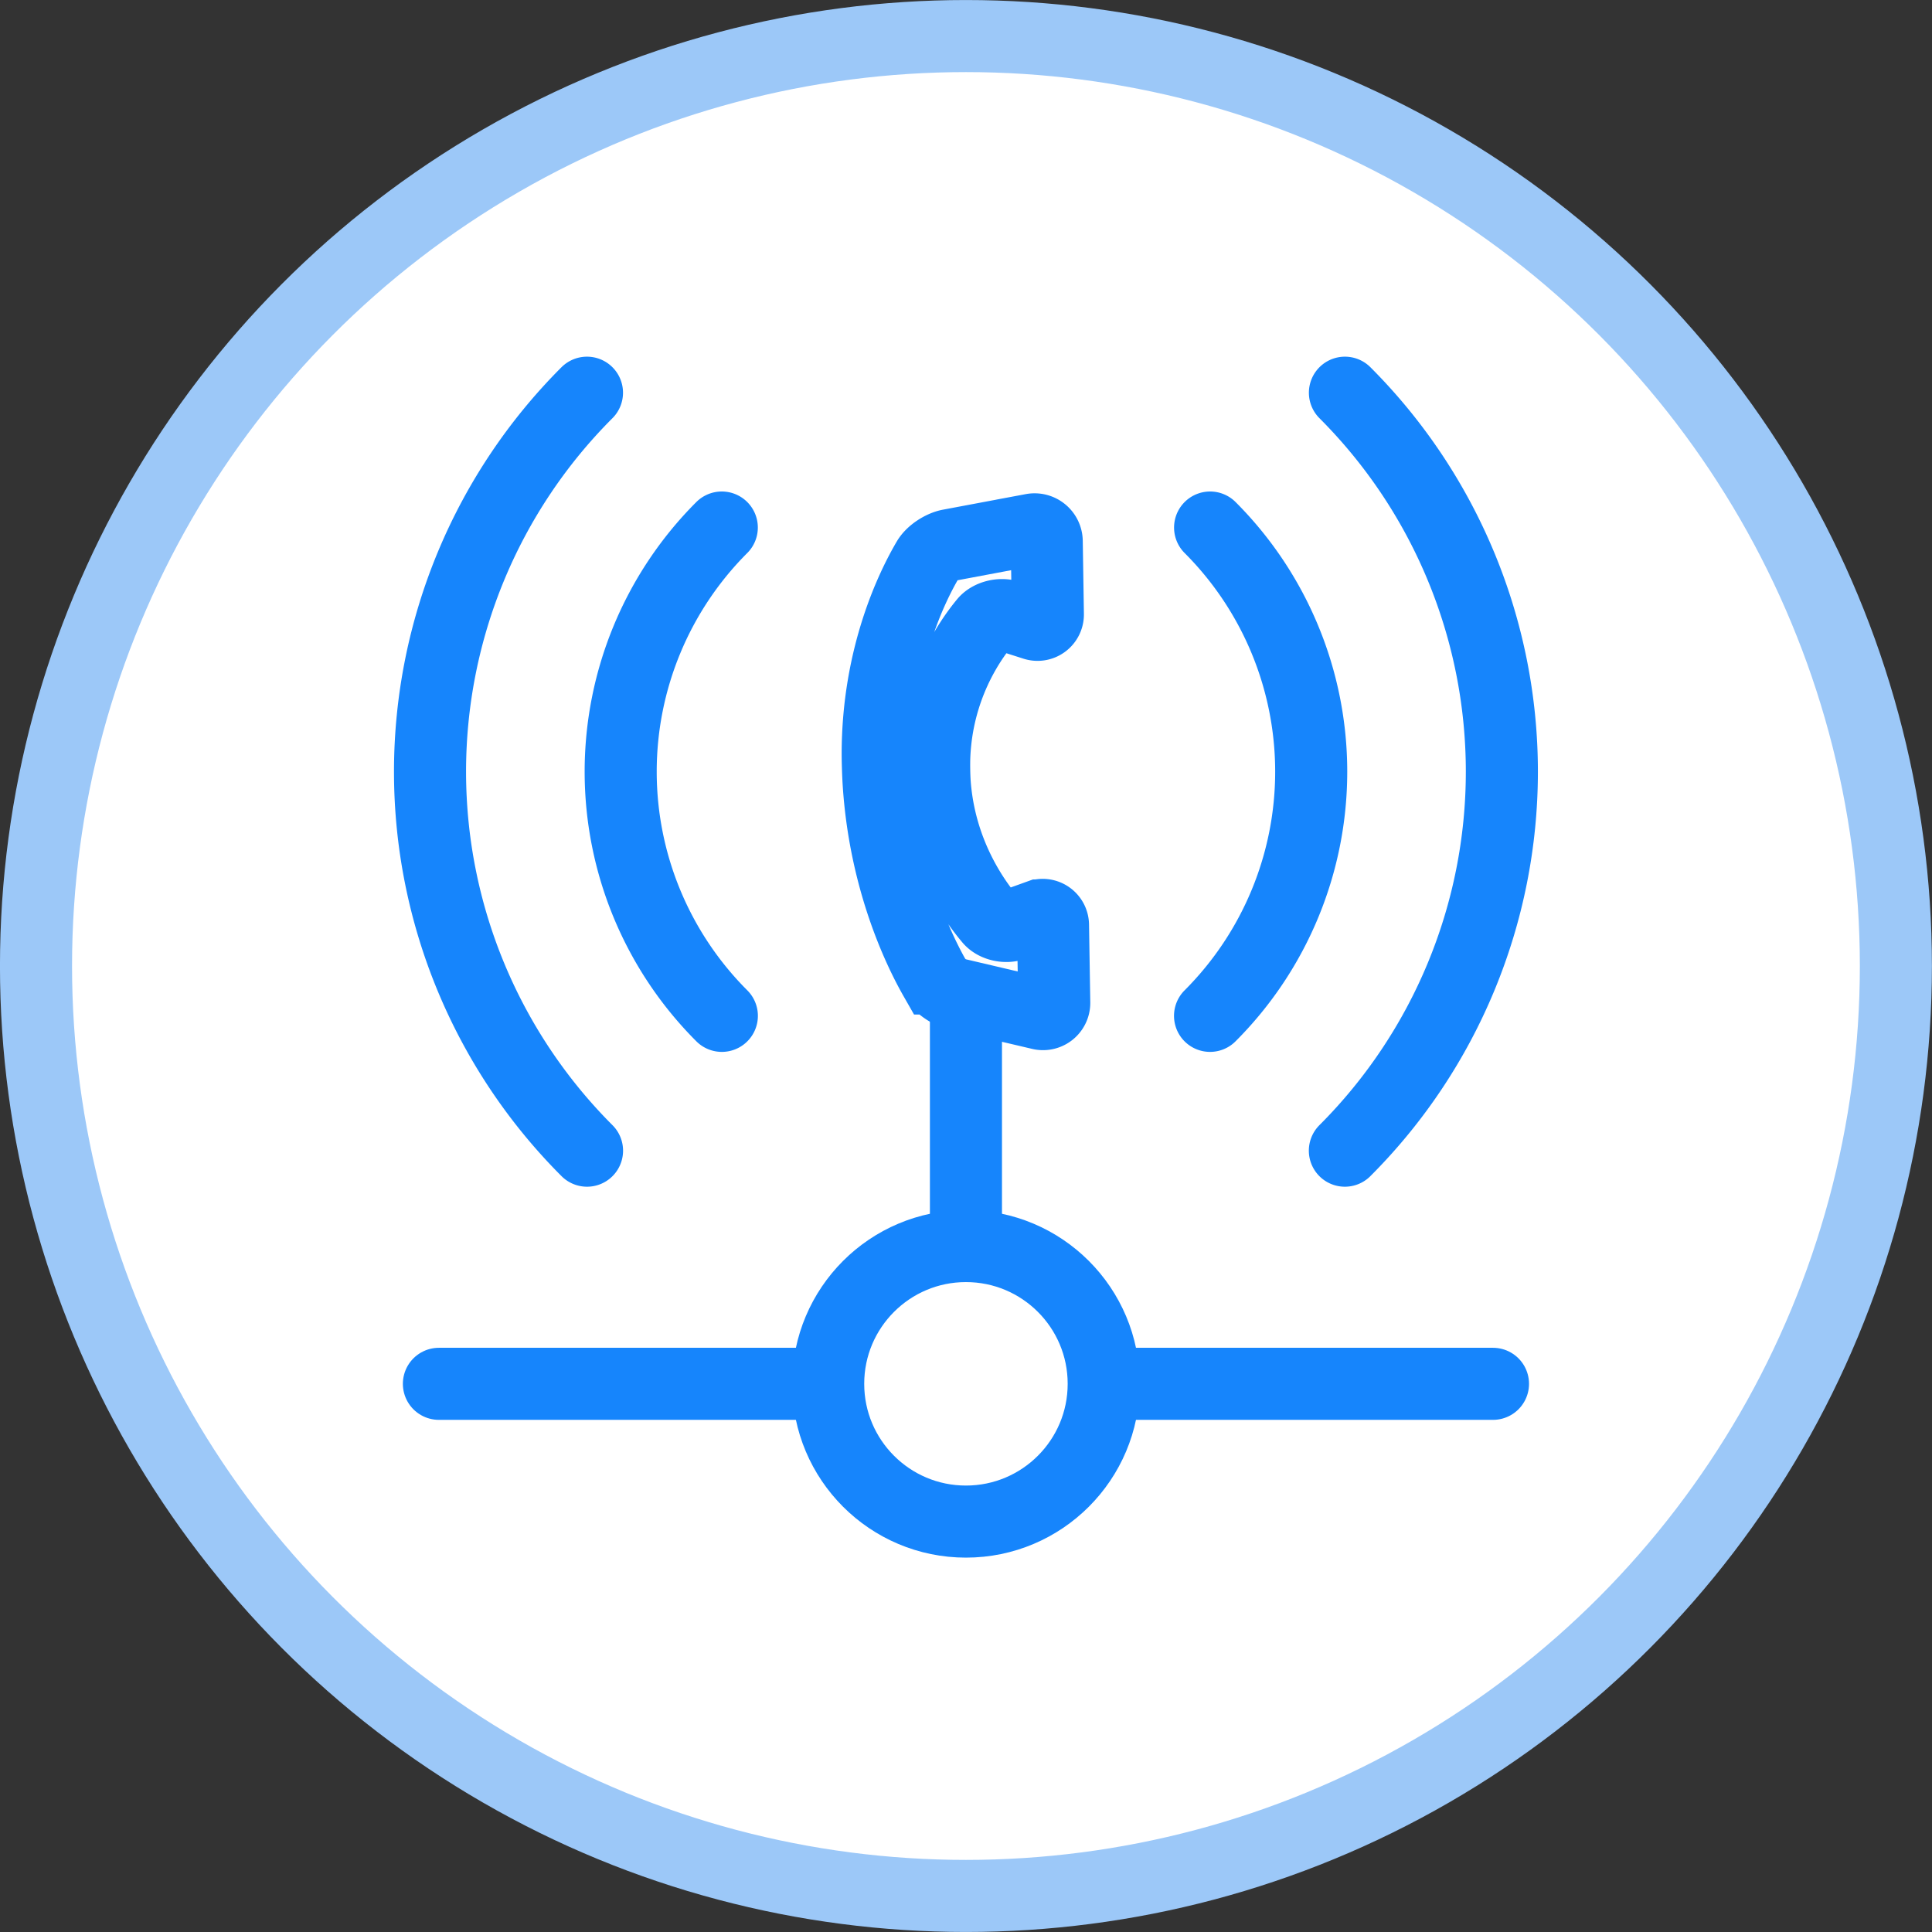 <?xml version="1.0" encoding="UTF-8" standalone="no"?>
<!-- Created with Inkscape (http://www.inkscape.org/) -->

<svg
   width="35.466mm"
   height="35.466mm"
   viewBox="0 0 35.466 35.466"
   version="1.1"
   id="svg20924"
   inkscape:version="1.2.2 (b0a8486541, 2022-12-01)"
   sodipodi:docname="netbox-topology-views-icons.svg"
   xmlns:inkscape="http://www.inkscape.org/namespaces/inkscape"
   xmlns:sodipodi="http://sodipodi.sourceforge.net/DTD/sodipodi-0.dtd"
   xmlns="http://www.w3.org/2000/svg"
   xmlns:svg="http://www.w3.org/2000/svg">
  <rect x="0" y="0" width="35.466" height="35.466" fill="#333333" stroke="none"/>
  <sodipodi:namedview
     id="namedview20926"
     pagecolor="#ffffff"
     bordercolor="#666666"
     borderopacity="1.0"
     inkscape:showpageshadow="2"
     inkscape:pageopacity="0.0"
     inkscape:pagecheckerboard="0"
     inkscape:deskcolor="#d1d1d1"
     inkscape:document-units="mm"
     showgrid="false"
     inkscape:zoom="0.4723932"
     inkscape:cx="1020.3364"
     inkscape:cy="643.5317"
     inkscape:window-width="1920"
     inkscape:window-height="1133"
     inkscape:window-x="0"
     inkscape:window-y="30"
     inkscape:window-maximized="1"
     inkscape:current-layer="layer1" />
  <defs
     id="defs20921">
    <inkscape:path-effect
       effect="fillet_chamfer"
       id="path-effect16898-8-6"
       is_visible="true"
       lpeversion="1"
       satellites_param="F,0,0,1,0,0.265,0,1 @ F,0,0,1,0,0.265,0,1 @ F,0,0,1,0,0.265,0,1 @ F,0,0,1,0,0.265,0,1 @ F,0,0,1,0,0.265,0,1 @ F,0,0,1,0,0.265,0,1 @ F,0,0,1,0,0.265,0,1 @ F,0,0,1,0,0.265,0,1 @ F,0,0,1,0,0.265,0,1 @ F,0,0,1,0,0.265,0,1"
       unit="px"
       method="auto"
       mode="F"
       radius="1"
       chamfer_steps="1"
       flexible="false"
       use_knot_distance="true"
       apply_no_radius="true"
       apply_with_radius="true"
       only_selected="false"
       hide_knots="false"
       nodesatellites_param="F,0,0,1,0,0.265,0,1 @ F,0,0,1,0,0.265,0,1 @ F,0,0,1,0,0.265,0,1 @ F,0,0,1,0,0.265,0,1 @ F,0,0,1,0,0.265,0,1 @ F,0,0,1,0,0.265,0,1 @ F,0,0,1,0,0.265,0,1 @ F,0,0,1,0,0.265,0,1 @ F,0,0,1,0,0.265,0,1 @ F,0,0,1,0,0.265,0,1" />
  </defs>
  <g
     inkscape:label="Icons"
     inkscape:groupmode="layer"
     id="layer1"
     inkscape:highlight-color="#1685fc"
     transform="translate(-202.62,-142.62)">
    <g
       id="dect-station"
       style="display:inline"
       transform="translate(227.337,-3.829)"
       inkscape:label="dect-station">
      <circle
         style="fill:#ffffff;fill-opacity:1;stroke:#9cc8f8;stroke-width:1.323;stroke-miterlimit:4;stroke-dasharray:none;stroke-opacity:1"
         id="circle934-9"
         cx="-6.985"
         cy="164.182"
         r="17.071" />
      <g
         id="g10034-1"
         transform="translate(-31.078,55.942)">
        <path
           style="font-variation-settings:normal;display:inline;vector-effect:none;fill:none;fill-opacity:1;stroke:#1685fc;stroke-width:1.323;stroke-linecap:round;stroke-linejoin:miter;stroke-miterlimit:4;stroke-dasharray:none;stroke-dashoffset:0;stroke-opacity:1;-inkscape-stroke:none;stop-color:#000000"
           d="M 14.418,115.91 H 33.768"
           id="path942-9" />
        <path
           style="font-variation-settings:normal;vector-effect:none;fill:none;fill-opacity:1;stroke:#1685fc;stroke-width:1.323;stroke-linecap:butt;stroke-linejoin:miter;stroke-miterlimit:4;stroke-dasharray:none;stroke-dashoffset:0;stroke-opacity:1;-inkscape-stroke:none;stop-color:#000000"
           d="m 24.093,114.801 v -6.005"
           id="path5756-9" />
        <circle
           style="font-variation-settings:normal;display:inline;vector-effect:none;fill:#ffffff;fill-opacity:1;fill-rule:evenodd;stroke:#1685fc;stroke-width:1.323;stroke-linecap:butt;stroke-linejoin:miter;stroke-miterlimit:4;stroke-dasharray:none;stroke-dashoffset:0;stroke-opacity:1;-inkscape-stroke:none;stop-color:#000000"
           id="path16050-3-33"
           cx="24.093"
           cy="115.91"
           r="2.529" />
      </g>
      <g
         id="g10642-0"
         transform="translate(-30.927,56.127)"
         style="display:inline">
        <path
           id="path17429-2-8"
           style="font-variation-settings:normal;vector-effect:none;fill:none;fill-opacity:1;fill-rule:evenodd;stroke:#1685fc;stroke-width:1.323;stroke-linecap:round;stroke-linejoin:miter;stroke-miterlimit:4;stroke-dasharray:none;stroke-dashoffset:0;stroke-opacity:1;-inkscape-stroke:none;stop-color:#000000"
           d="m 30.899,97.531 a 9.839,9.839 0 0 1 2.881,6.957 9.839,9.839 0 0 1 -2.882,6.957" />
        <path
           id="path17432-3-1"
           style="font-variation-settings:normal;vector-effect:none;fill:none;fill-opacity:1;fill-rule:evenodd;stroke:#1685fc;stroke-width:1.323;stroke-linecap:round;stroke-linejoin:miter;stroke-miterlimit:4;stroke-dasharray:none;stroke-dashoffset:0;stroke-opacity:1;-inkscape-stroke:none;stop-color:#000000"
           d="m 28.424,100.006 a 6.339,6.339 0 0 1 1.856,4.482 6.339,6.339 0 0 1 -1.857,4.482" />
        <path
           id="path17429-2-2-1"
           style="font-variation-settings:normal;vector-effect:none;fill:none;fill-opacity:1;fill-rule:evenodd;stroke:#1685fc;stroke-width:1.323;stroke-linecap:round;stroke-linejoin:miter;stroke-miterlimit:4;stroke-dasharray:none;stroke-dashoffset:0;stroke-opacity:1;-inkscape-stroke:none;stop-color:#000000"
           d="m 16.985,97.531 a 9.839,9.839 0 0 0 -2.881,6.957 9.839,9.839 0 0 0 2.882,6.957" />
        <path
           id="path17432-3-8-1"
           style="font-variation-settings:normal;vector-effect:none;fill:none;fill-opacity:1;fill-rule:evenodd;stroke:#1685fc;stroke-width:1.323;stroke-linecap:round;stroke-linejoin:miter;stroke-miterlimit:4;stroke-dasharray:none;stroke-dashoffset:0;stroke-opacity:1;-inkscape-stroke:none;stop-color:#000000"
           d="m 19.46,100.006 a 6.339,6.339 0 0 0 -1.856,4.482 6.339,6.339 0 0 0 1.857,4.482" />
      </g>
      <path
         style="font-variation-settings:normal;display:inline;vector-effect:none;fill:none;fill-opacity:1;stroke:#1685fc;stroke-width:1.323;stroke-linecap:butt;stroke-linejoin:miter;stroke-miterlimit:4;stroke-dasharray:none;stroke-dashoffset:0;stroke-opacity:1;-inkscape-stroke:none;stop-color:#000000"
         d="m -7.554,164.411 c -0.285,-0.499 -0.92,-1.797 -1.034,-3.596 -0.009,-0.145 -0.017,-0.381 -0.017,-0.527 0.001,-1.796 0.632,-3.073 0.92,-3.563 0.073,-0.125 0.257,-0.243 0.401,-0.27 l 1.518,-0.285 a 0.223,0.223 39.227 0 1 0.264,0.216 l 0.021,1.34 a 0.19,0.19 143.419 0 1 -0.248,0.184 l -0.479,-0.153 c -0.139,-0.044 -0.337,0.002 -0.43,0.115 -0.298,0.36 -0.871,1.206 -0.927,2.442 -0.007,0.146 -0.003,0.383 0.008,0.528 0.095,1.248 0.704,2.116 1.012,2.481 0.093,0.111 0.289,0.153 0.427,0.104 l 0.478,-0.172 a 0.189,0.189 34.681 0 1 0.253,0.175 l 0.023,1.426 a 0.206,0.206 141.163 0 1 -0.253,0.204 l -1.54,-0.362 c -0.142,-0.034 -0.323,-0.16 -0.396,-0.287 z"
         id="path16892-5"
         sodipodi:nodetypes="czcccczcccc"
         inkscape:original-d="m -7.4156754,164.63673 c 0,0 -1.1015015,-1.60214 -1.1847397,-4.08461 -0.083243,-2.48247 1.0560045,-4.04848 1.0560045,-4.04848 l 2.0377151,-0.3828 0.029585,1.86898 -0.9830226,-0.31459 c 0,0 -1.1383056,1.0598 -1.1091632,2.90108 0.029147,1.8413 1.2015925,2.93836 1.2015925,2.93836 l 0.9762897,-0.35017 0.030956,1.95554 z"
         inkscape:path-effect="#path-effect16898-8-6" />
    </g>
  </g>
</svg>
